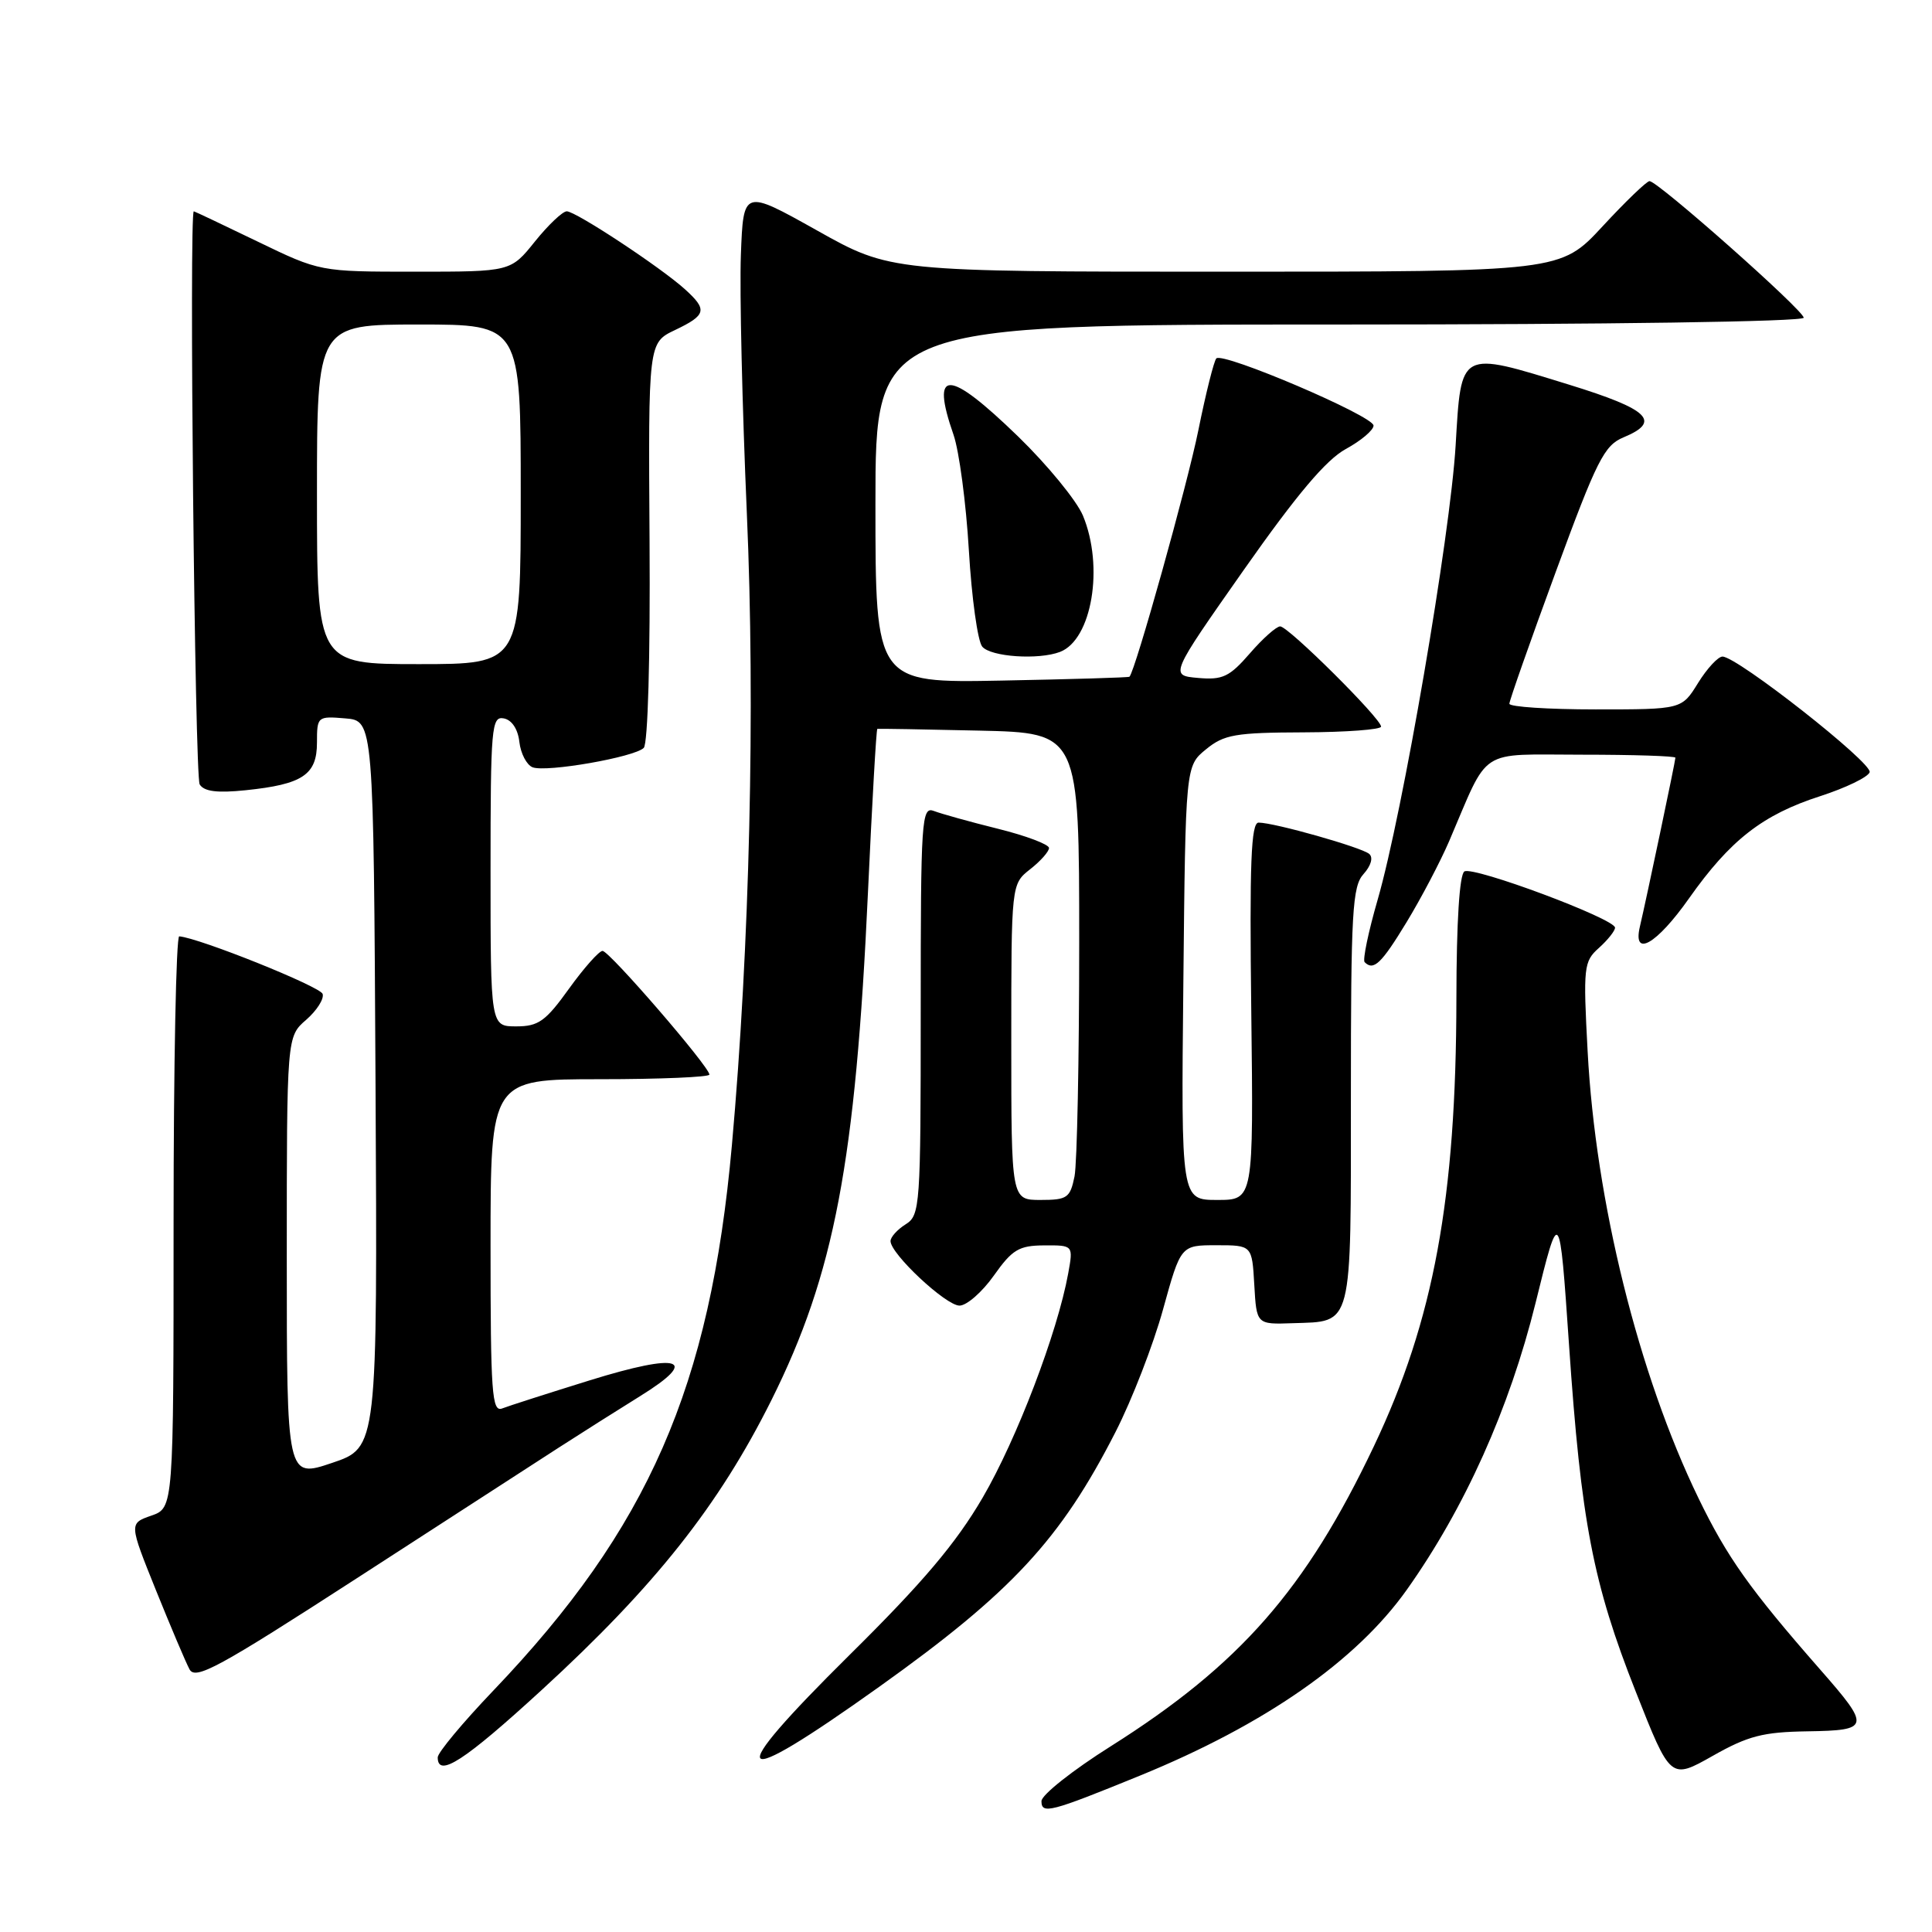 <?xml version="1.0" encoding="UTF-8" standalone="no"?>
<!DOCTYPE svg PUBLIC "-//W3C//DTD SVG 1.1//EN" "http://www.w3.org/Graphics/SVG/1.1/DTD/svg11.dtd" >
<svg xmlns="http://www.w3.org/2000/svg" xmlns:xlink="http://www.w3.org/1999/xlink" version="1.1" viewBox="0 0 256 256">
 <g >
 <path fill="currentColor"
d=" M 151.00 235.30 C 167.61 228.52 179.70 220.10 186.41 210.65 C 194.09 199.82 200.01 186.64 203.47 172.65 C 206.64 159.81 206.64 159.81 207.90 178.15 C 209.50 201.62 211.07 209.80 216.75 224.16 C 221.35 235.82 221.35 235.82 226.93 232.67 C 231.62 230.01 233.61 229.50 239.50 229.41 C 247.82 229.28 247.90 228.88 241.17 221.21 C 231.87 210.59 228.86 206.36 225.05 198.50 C 217.11 182.13 211.42 159.18 210.37 139.32 C 209.77 128.11 209.85 127.40 211.87 125.60 C 213.04 124.55 214.00 123.34 214.00 122.92 C 214.00 121.75 195.23 114.74 194.04 115.47 C 193.39 115.88 192.99 122.16 192.98 132.31 C 192.95 158.82 189.98 174.93 182.05 191.63 C 173.02 210.63 164.29 220.59 147.18 231.39 C 142.13 234.57 138.00 237.84 138.00 238.66 C 138.00 240.43 139.16 240.13 151.00 235.30 Z  M 71.78 223.93 C 86.79 210.17 95.25 199.49 102.23 185.50 C 110.55 168.81 113.37 153.98 115.01 118.23 C 115.56 106.37 116.11 96.63 116.25 96.58 C 116.39 96.54 122.46 96.64 129.75 96.81 C 143.00 97.11 143.00 97.11 143.00 124.93 C 143.00 140.23 142.72 154.16 142.38 155.88 C 141.80 158.73 141.41 159.00 137.88 159.00 C 134.00 159.00 134.00 159.00 134.00 138.07 C 134.00 117.15 134.00 117.15 136.50 115.18 C 137.88 114.10 139.00 112.83 139.00 112.36 C 138.99 111.89 135.96 110.74 132.25 109.82 C 128.54 108.90 124.71 107.83 123.75 107.46 C 122.11 106.83 122.00 108.49 122.00 133.88 C 122.00 159.90 121.92 161.03 120.00 162.23 C 118.90 162.92 118.00 163.92 118.00 164.45 C 118.00 166.14 125.33 173.00 127.14 173.00 C 128.09 173.00 130.14 171.21 131.69 169.02 C 134.13 165.57 135.01 165.04 138.36 165.02 C 142.22 165.00 142.22 165.00 141.54 168.75 C 140.11 176.59 134.73 190.69 130.21 198.44 C 126.68 204.49 122.28 209.69 112.60 219.26 C 95.52 236.16 96.81 237.56 116.50 223.51 C 134.06 210.98 140.53 204.00 147.81 189.75 C 149.99 185.49 152.82 178.18 154.11 173.50 C 156.46 165.00 156.46 165.00 161.18 165.00 C 165.90 165.00 165.90 165.00 166.20 170.25 C 166.50 175.50 166.50 175.50 171.30 175.33 C 179.31 175.06 179.00 176.28 179.00 145.21 C 179.00 120.83 179.19 117.44 180.68 115.81 C 181.67 114.71 181.98 113.62 181.43 113.15 C 180.43 112.28 168.85 109.00 166.77 109.00 C 165.77 109.00 165.56 114.35 165.80 134.00 C 166.10 159.00 166.10 159.00 161.30 159.00 C 156.50 159.00 156.50 159.00 156.80 130.25 C 157.09 101.50 157.09 101.50 159.80 99.29 C 162.19 97.33 163.68 97.07 172.75 97.04 C 178.39 97.02 183.00 96.67 183.00 96.28 C 183.00 95.21 170.71 83.00 169.63 83.00 C 169.13 83.00 167.31 84.61 165.61 86.58 C 162.91 89.69 162.00 90.12 158.75 89.83 C 154.99 89.50 154.99 89.50 164.82 75.50 C 171.84 65.51 175.71 60.93 178.32 59.50 C 180.34 58.40 182.00 57.00 182.00 56.39 C 182.00 55.12 162.06 46.61 161.17 47.49 C 160.86 47.81 159.78 52.09 158.79 57.00 C 157.35 64.15 150.43 88.91 149.66 89.67 C 149.56 89.78 141.94 90.00 132.74 90.18 C 116.00 90.50 116.00 90.50 116.00 66.75 C 116.00 43.00 116.00 43.00 177.50 43.00 C 213.05 43.00 239.00 42.62 239.00 42.10 C 239.00 41.13 219.67 24.00 218.57 24.00 C 218.20 24.00 215.39 26.70 212.34 30.00 C 206.78 36.00 206.78 36.00 162.39 36.00 C 118.00 36.00 118.00 36.00 108.25 30.53 C 98.50 25.07 98.50 25.07 98.17 33.78 C 97.99 38.58 98.35 53.98 98.96 68.00 C 100.09 93.69 99.34 125.44 96.98 151.75 C 94.11 183.77 85.92 202.50 65.37 224.01 C 61.32 228.25 58.00 232.23 58.00 232.86 C 58.00 235.62 61.53 233.33 71.78 223.93 Z  M 74.00 191.84 C 77.03 189.89 81.89 186.81 84.81 185.00 C 92.84 180.03 90.13 179.18 78.12 182.91 C 72.59 184.63 67.37 186.30 66.53 186.63 C 65.18 187.14 65.00 184.55 65.00 165.11 C 65.00 143.00 65.00 143.00 79.50 143.00 C 87.47 143.00 94.00 142.72 94.00 142.39 C 94.00 141.35 80.74 126.00 79.84 126.00 C 79.38 126.00 77.38 128.25 75.40 131.00 C 72.30 135.32 71.35 136.00 68.41 136.00 C 65.00 136.00 65.00 136.00 65.00 115.43 C 65.00 96.37 65.13 94.88 66.75 95.19 C 67.82 95.39 68.63 96.61 68.82 98.32 C 69.00 99.86 69.79 101.36 70.57 101.67 C 72.40 102.37 84.07 100.33 85.30 99.10 C 85.85 98.55 86.17 87.12 86.07 71.79 C 85.90 45.42 85.90 45.42 89.45 43.73 C 93.61 41.74 93.77 41.05 90.75 38.32 C 87.52 35.40 76.29 28.00 75.10 28.00 C 74.55 28.00 72.65 29.80 70.88 32.00 C 67.67 36.00 67.67 36.00 55.03 36.00 C 42.39 36.00 42.39 36.00 34.12 32.00 C 29.57 29.80 25.77 28.00 25.68 28.00 C 25.04 28.00 25.81 102.89 26.46 103.94 C 27.04 104.88 28.78 105.10 32.55 104.71 C 40.11 103.93 42.00 102.66 42.00 98.40 C 42.00 94.94 42.07 94.88 45.75 95.19 C 49.50 95.50 49.50 95.50 49.76 143.65 C 50.02 191.81 50.02 191.81 44.01 193.84 C 38.00 195.87 38.00 195.87 38.00 166.61 C 38.00 137.36 38.00 137.36 40.57 135.13 C 41.98 133.90 42.96 132.36 42.75 131.70 C 42.44 130.72 26.45 124.30 23.75 124.07 C 23.34 124.03 23.00 141.06 23.00 161.90 C 23.00 199.80 23.00 199.80 20.05 200.83 C 17.10 201.86 17.10 201.86 20.65 210.68 C 22.61 215.53 24.61 220.26 25.11 221.19 C 25.89 222.65 28.94 220.99 47.26 209.14 C 58.94 201.58 70.97 193.79 74.00 191.84 Z  M 186.37 122.21 C 188.31 119.02 190.85 114.18 192.02 111.46 C 197.42 98.86 195.67 100.00 209.61 100.00 C 216.43 100.00 222.00 100.18 222.00 100.40 C 222.00 100.85 218.14 119.19 217.30 122.75 C 216.30 126.97 219.50 125.15 223.81 119.03 C 229.26 111.31 233.55 107.96 241.17 105.50 C 244.57 104.40 247.53 102.97 247.74 102.32 C 248.13 101.10 230.19 87.00 228.24 87.00 C 227.65 87.00 226.19 88.58 225.00 90.50 C 222.84 94.00 222.84 94.00 211.42 94.00 C 205.14 94.00 200.00 93.66 200.00 93.25 C 200.00 92.84 202.76 84.99 206.13 75.82 C 211.60 60.93 212.57 59.01 215.13 57.95 C 220.18 55.85 218.53 54.25 207.94 50.98 C 193.32 46.47 193.63 46.30 192.88 59.00 C 192.16 71.03 185.86 107.76 182.54 119.24 C 181.31 123.49 180.54 127.21 180.82 127.49 C 182.01 128.68 183.04 127.69 186.37 122.21 Z  M 140.46 86.38 C 144.69 84.75 146.31 75.08 143.49 68.31 C 142.65 66.32 138.79 61.61 134.91 57.84 C 125.61 48.83 123.27 48.77 126.35 57.62 C 127.09 59.76 128.01 66.64 128.38 72.93 C 128.75 79.22 129.55 84.96 130.15 85.68 C 131.28 87.04 137.61 87.47 140.46 86.38 Z  M 42.00 65.50 C 42.00 43.00 42.00 43.00 55.50 43.00 C 69.00 43.00 69.00 43.00 69.00 65.50 C 69.00 88.00 69.00 88.00 55.50 88.00 C 42.00 88.00 42.00 88.00 42.00 65.50 Z "/>
</g>
</svg>